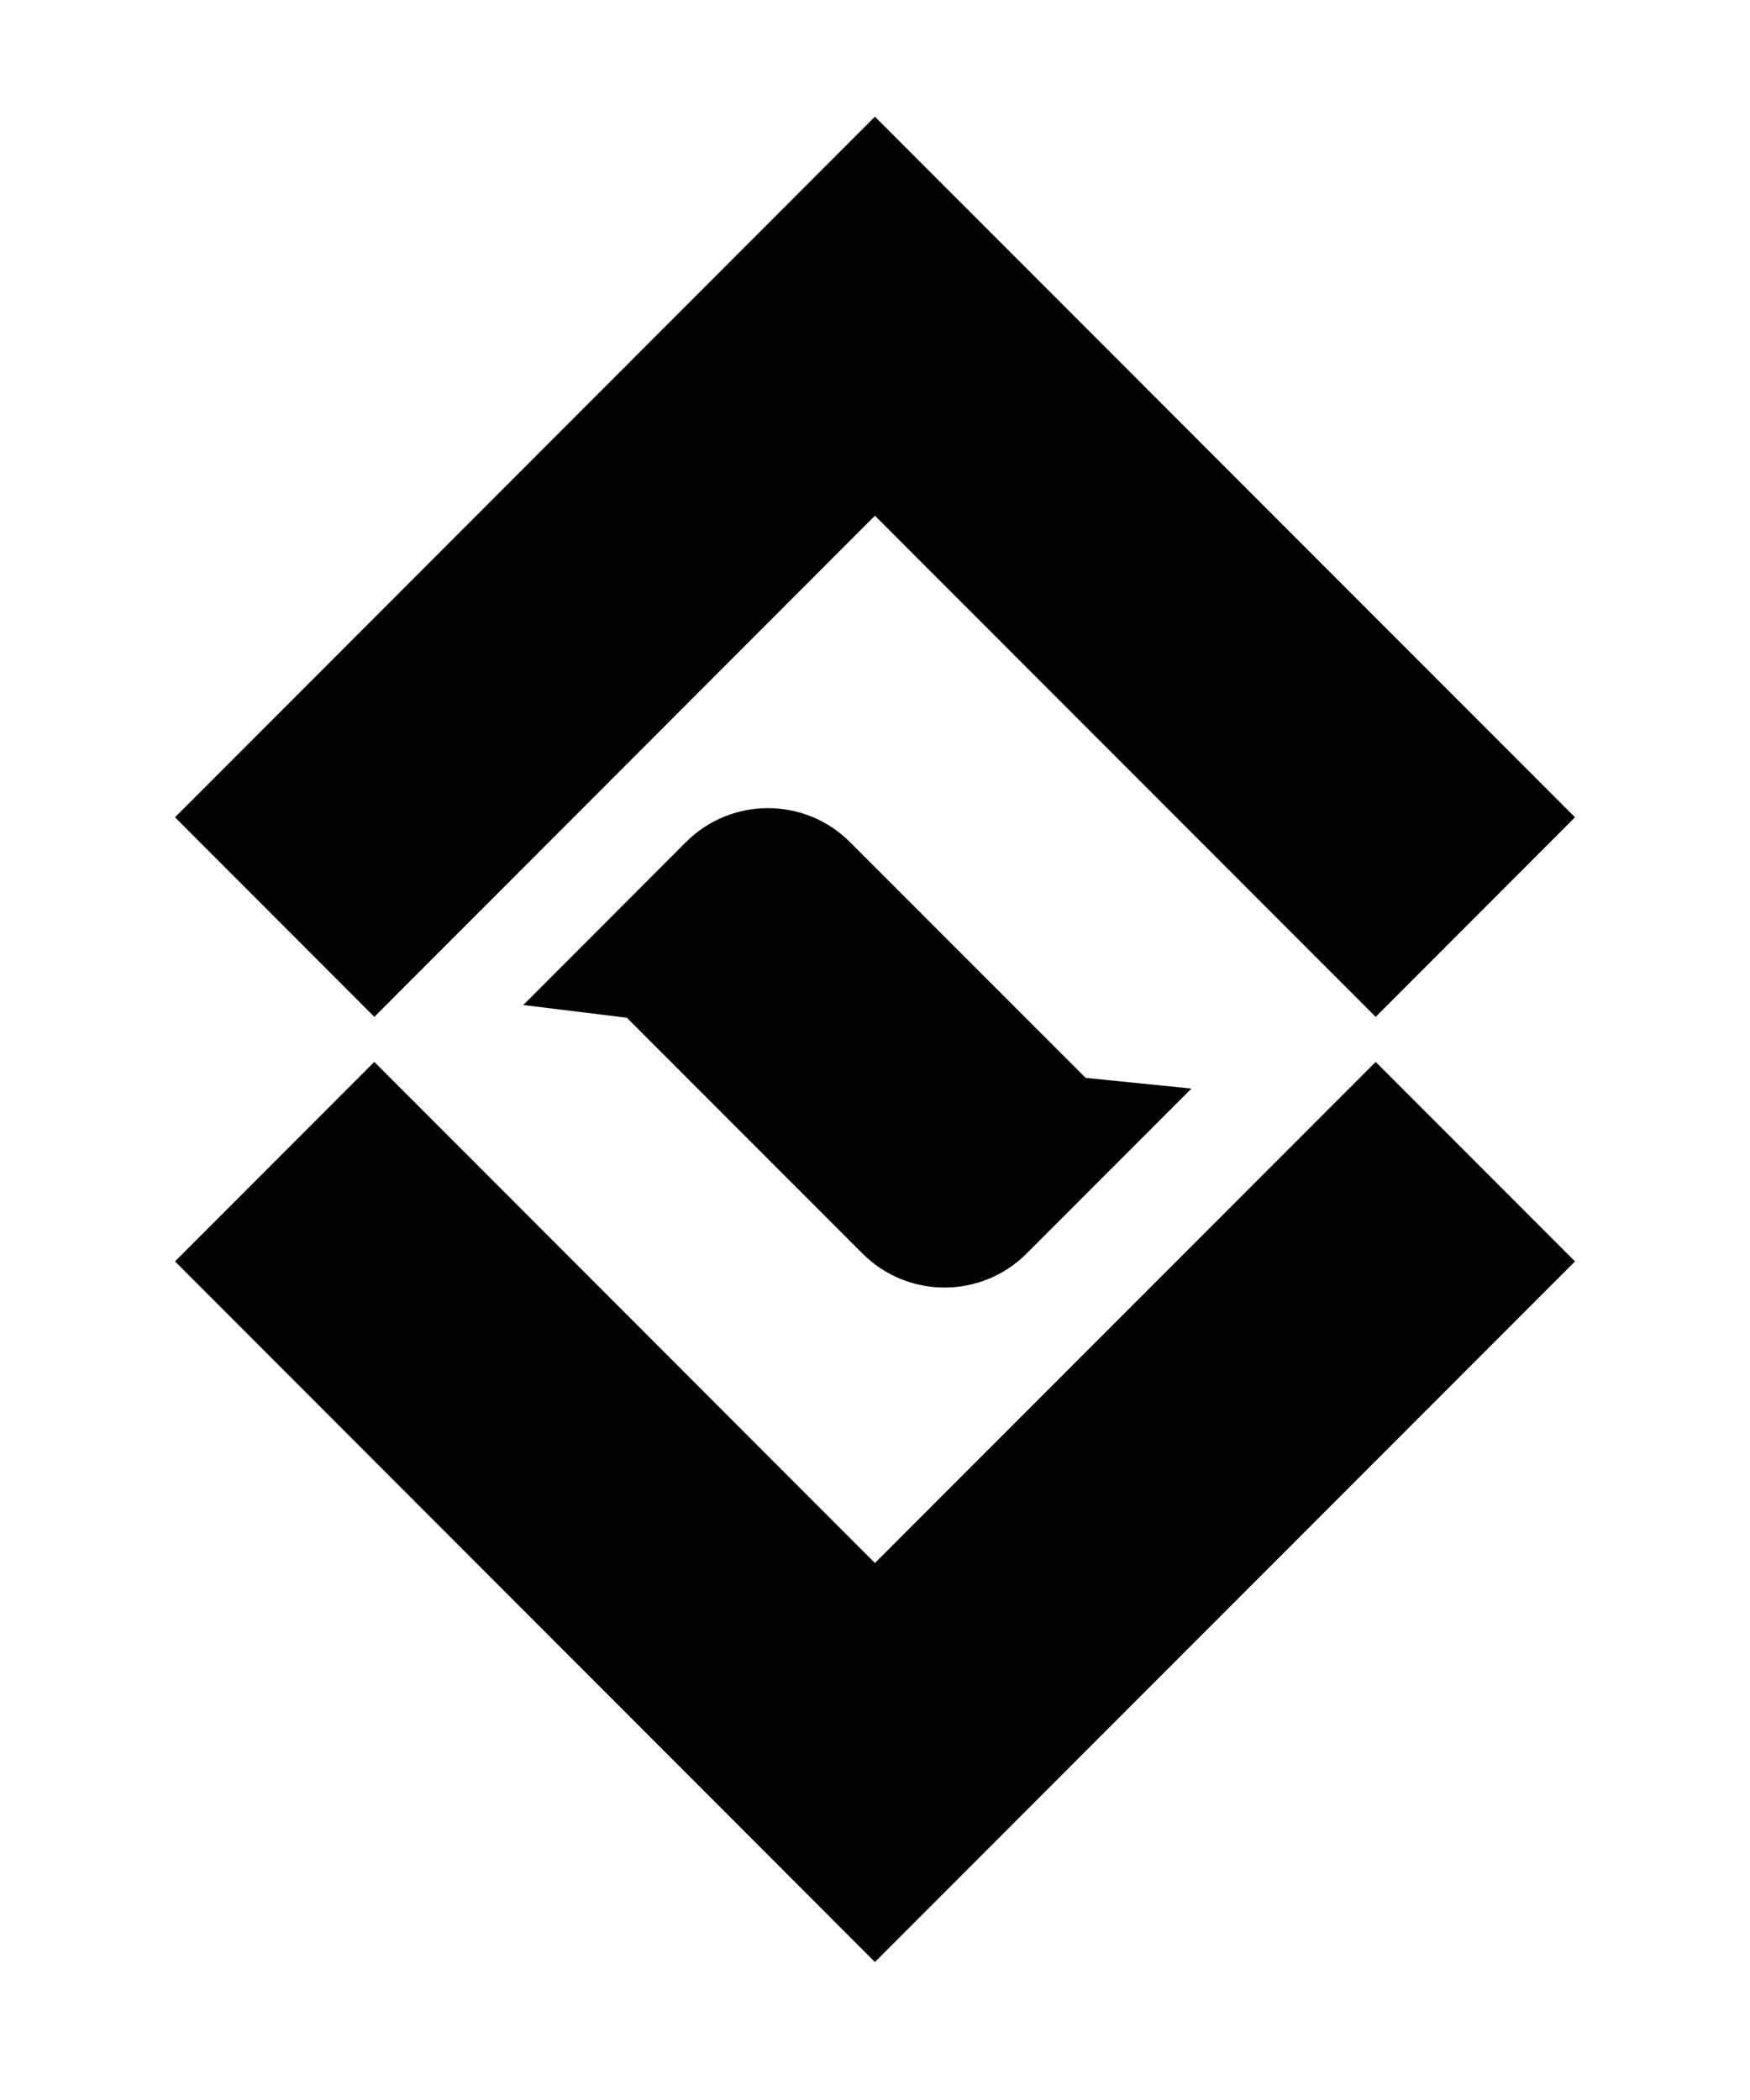 <svg width="30" height="36" viewBox="0 0 30 36" fill="none" xmlns="http://www.w3.org/2000/svg">
<g id="simsports-logo">
<mask id="mask0_1124_6536" style="mask-type:alpha" maskUnits="userSpaceOnUse" x="0" y="0" width="30" height="36">
<rect id="Rectangle 598" width="30" height="36" fill="#D9D9D9"/>
</mask>
<g mask="url(#mask0_1124_6536)">
<g id="Group">
<path id="Vector" d="M14.999 8.841L23.583 17.432L27 14.011L14.999 2L3 14.011L6.417 17.432L14.999 8.841Z" 
fill="currentColor"/>
<path id="Vector_2" d="M11.757 14.438L8.97 17.229L10.747 17.447L14.784 21.488C15.562 22.267 16.822 22.267 17.6 21.488L20.425 18.661L18.611 18.478L14.573 14.438C13.796 13.659 12.535 13.659 11.757 14.438Z" 
fill="currentColor"/>
<path id="Vector_3" d="M14.999 26.795L6.417 18.204L3 21.624L14.999 33.635L27 21.624L23.583 18.204L14.999 26.795Z" 
  fill="currentColor"/>
</g>
</g>
</g>
</svg>
